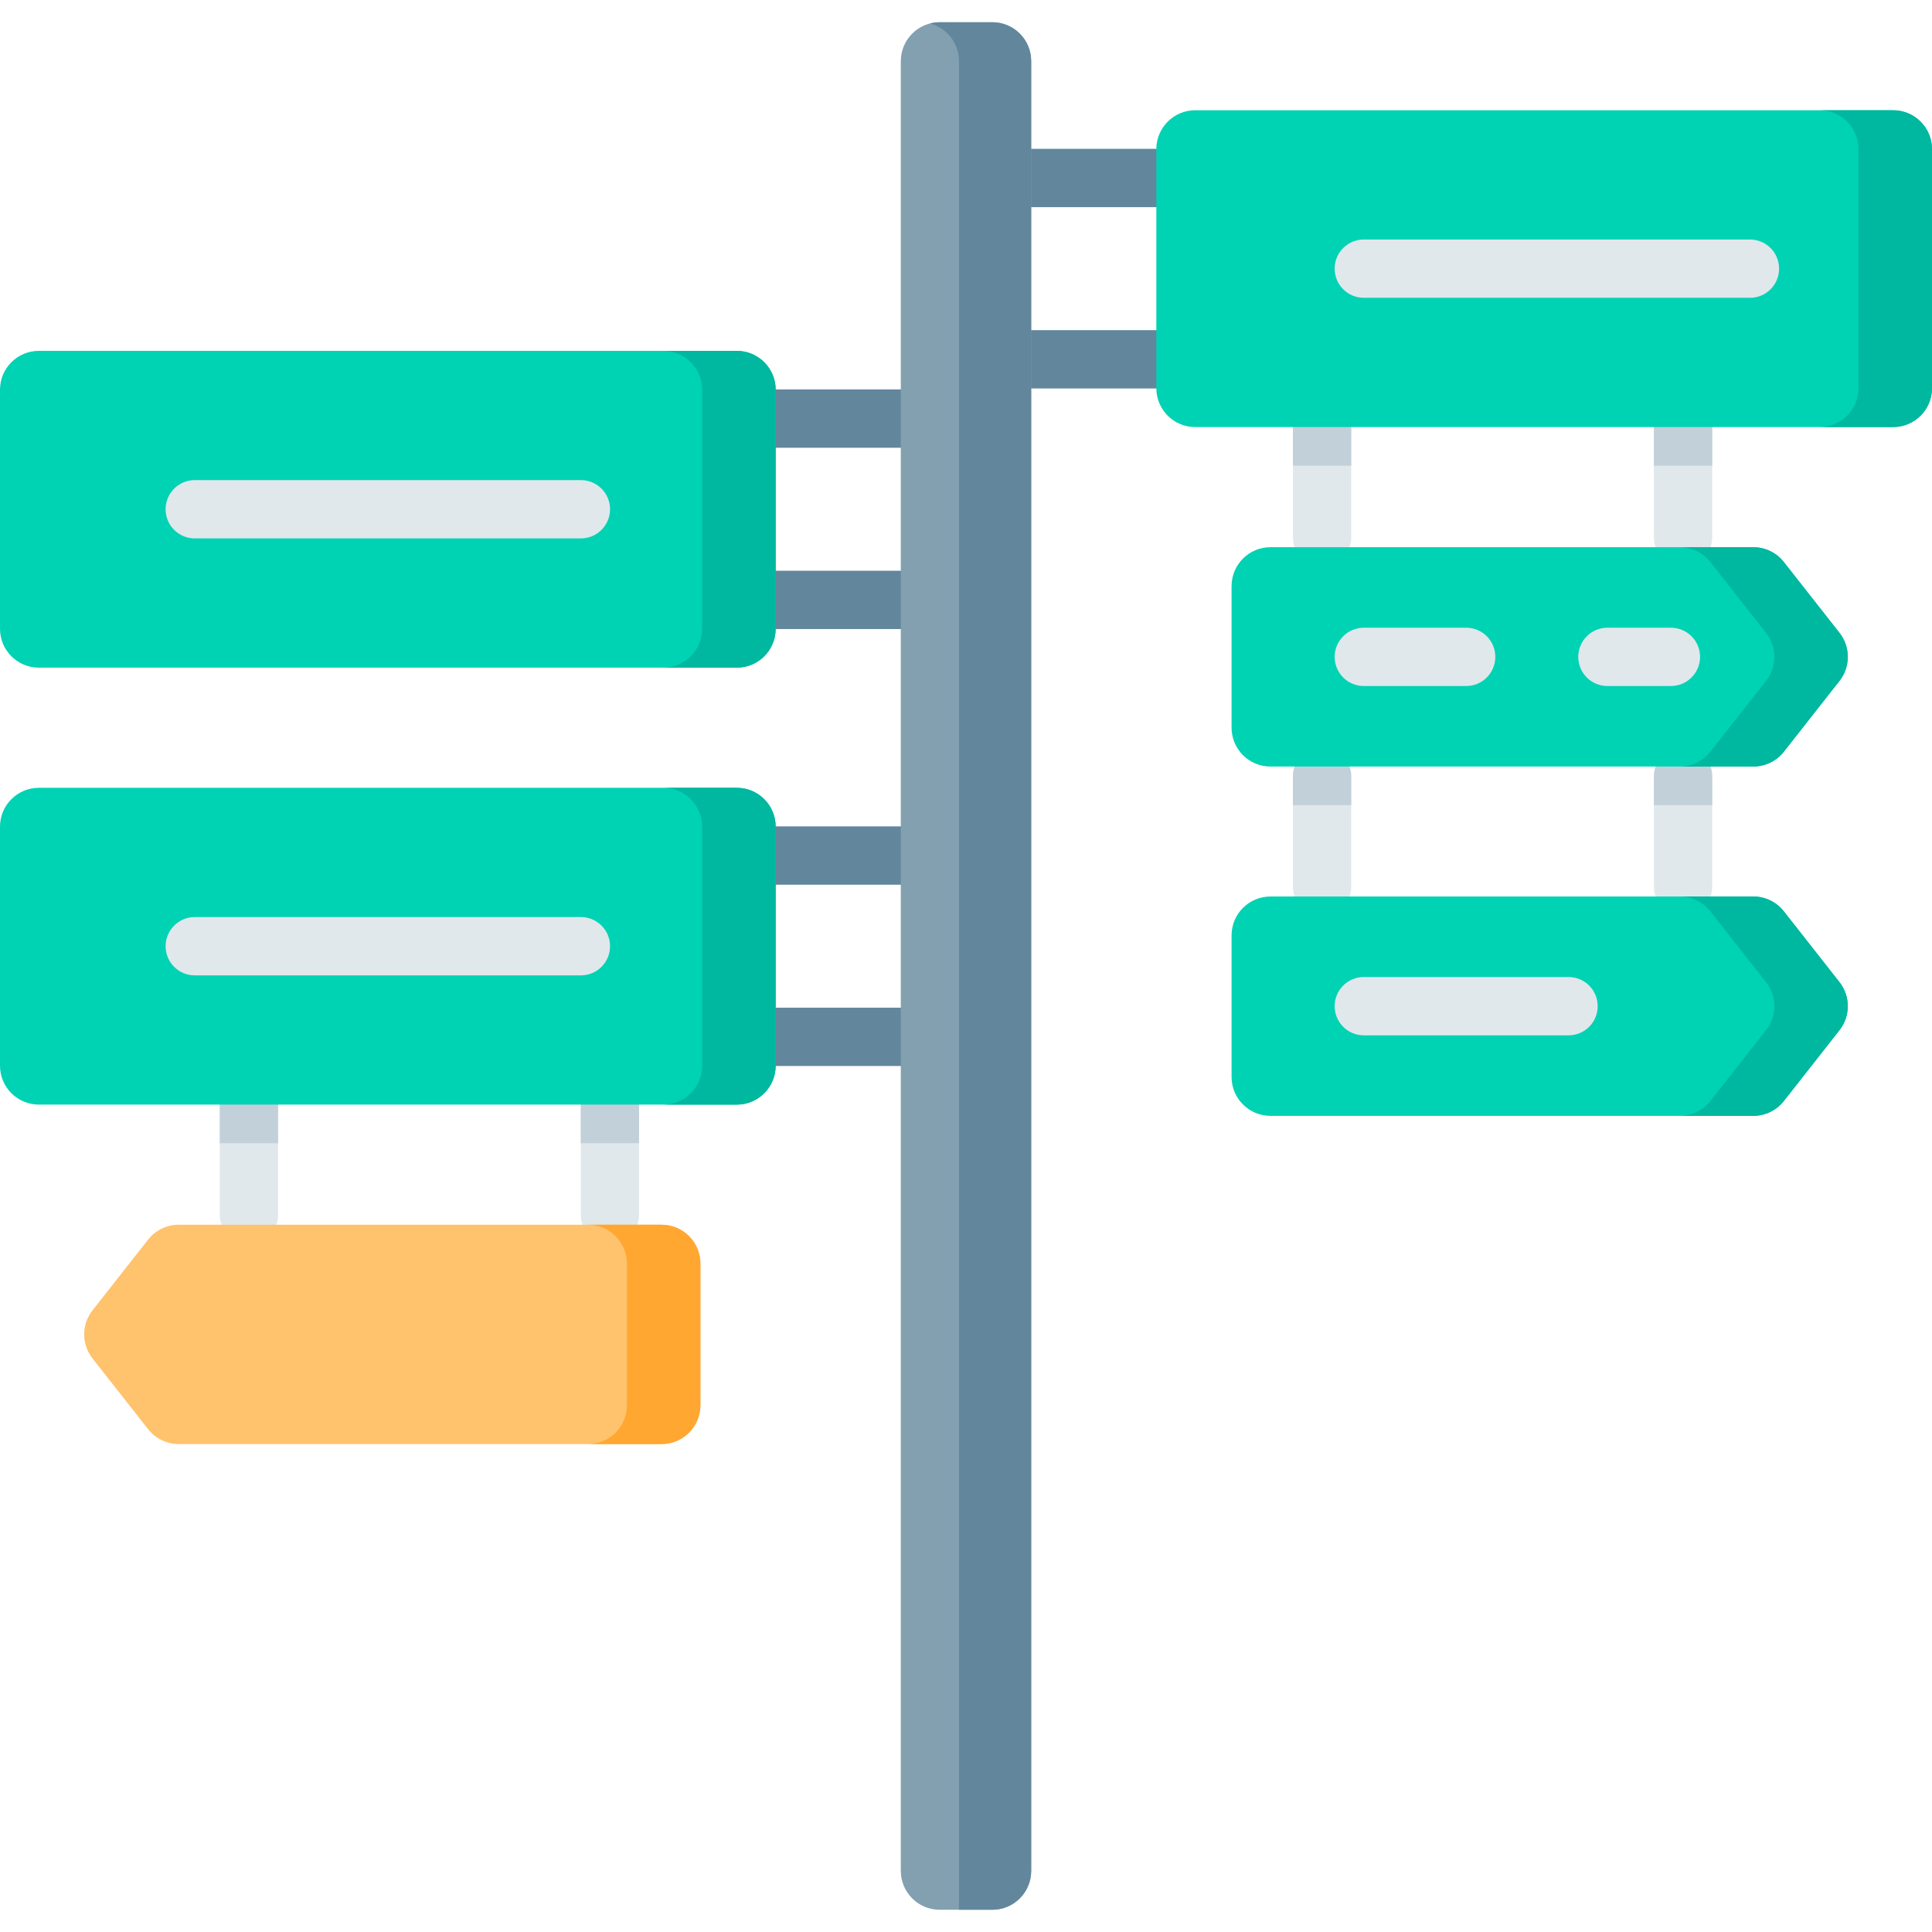 <svg id="Layer_1" enable-background="new 0 0 512 512" height="512" viewBox="0 0 512 512" width="512" xmlns="http://www.w3.org/2000/svg"><path id="XMLID_2653_" d="m245.806 166.709h-49.52c-4.267 0-7.726-3.459-7.726-7.726s3.459-7.726 7.726-7.726h49.52c4.267 0 7.726 3.459 7.726 7.726s-3.459 7.726-7.726 7.726z" fill="#62879d"/><path id="XMLID_2654_" d="m245.806 118.66h-49.52c-4.267 0-7.726-3.459-7.726-7.726s3.459-7.726 7.726-7.726h49.52c4.267 0 7.726 3.459 7.726 7.726s-3.459 7.726-7.726 7.726z" fill="#62879d"/><path id="XMLID_2656_" d="m245.806 282.503h-49.52c-4.267 0-7.726-3.459-7.726-7.726s3.459-7.726 7.726-7.726h49.52c4.267 0 7.726 3.459 7.726 7.726s-3.459 7.726-7.726 7.726z" fill="#62879d"/><path id="XMLID_2657_" d="m245.806 234.455h-49.52c-4.267 0-7.726-3.459-7.726-7.726s3.459-7.726 7.726-7.726h49.52c4.267 0 7.726 3.459 7.726 7.726 0 4.266-3.459 7.726-7.726 7.726z" fill="#62879d"/><path id="XMLID_2661_" d="m73.699 292.736v29.226c0 4.265-3.461 7.726-7.726 7.726-4.275 0-7.726-3.462-7.726-7.726v-29.226c0-4.275 3.451-7.726 7.726-7.726 4.265 0 7.726 3.451 7.726 7.726z" fill="#e0e8ec"/><path id="XMLID_2662_" d="m169.362 292.736v29.226c0 4.265-3.461 7.726-7.726 7.726s-7.726-3.462-7.726-7.726v-29.226c0-4.275 3.461-7.726 7.726-7.726 4.264 0 7.726 3.451 7.726 7.726z" fill="#e0e8ec"/><path id="XMLID_2663_" d="m73.699 292.736v10.22h-15.453v-10.22c0-4.275 3.451-7.726 7.726-7.726 4.266 0 7.727 3.451 7.727 7.726z" fill="#c2d0d9"/><path id="XMLID_2664_" d="m169.362 292.736v10.22h-15.453v-10.22c0-4.275 3.461-7.726 7.726-7.726s7.727 3.451 7.727 7.726z" fill="#c2d0d9"/><path id="XMLID_2667_" d="m315.714 54.9h-49.52c-4.267 0-7.726-3.459-7.726-7.726s3.459-7.726 7.726-7.726h49.52c4.267 0 7.726 3.459 7.726 7.726s-3.459 7.726-7.726 7.726z" fill="#62879d"/><path id="XMLID_2668_" d="m315.714 102.948h-49.52c-4.267 0-7.726-3.459-7.726-7.726s3.459-7.726 7.726-7.726h49.52c4.267 0 7.726 3.459 7.726 7.726s-3.459 7.726-7.726 7.726z" fill="#62879d"/><path id="XMLID_2086_" d="m262.972 506.107h-13.945c-5.69 0-10.302-4.612-10.302-10.302v-479.61c0-5.69 4.612-10.302 10.302-10.302h13.945c5.69 0 10.302 4.612 10.302 10.302v479.61c0 5.689-4.612 10.302-10.302 10.302z" fill="#83a0b1"/><path id="XMLID_2669_" d="m273.276 16.194v479.611c0 5.69-4.612 10.302-10.302 10.302h-8.839v-489.913c0-4.79-3.276-8.818-7.706-9.962.834-.227 1.7-.34 2.596-.34h13.949c5.69.001 10.302 4.613 10.302 10.302z" fill="#62879d"/><path id="XMLID_2671_" d="m453.754 113.176v29.237c0 4.265-3.451 7.726-7.726 7.726-4.265 0-7.726-3.461-7.726-7.726v-29.237c0-4.265 3.461-7.726 7.726-7.726 4.274-.001 7.726 3.461 7.726 7.726z" fill="#e0e8ec"/><path id="XMLID_2672_" d="m453.754 113.176v10.23h-15.453v-10.23c0-4.265 3.461-7.726 7.726-7.726 4.275-.001 7.727 3.461 7.727 7.726z" fill="#c2d0d9"/><path id="XMLID_2673_" d="m358.091 113.176v29.237c0 4.265-3.461 7.726-7.726 7.726s-7.726-3.461-7.726-7.726v-29.237c0-4.265 3.461-7.726 7.726-7.726 4.265-.001 7.726 3.461 7.726 7.726z" fill="#e0e8ec"/><path id="XMLID_2674_" d="m358.091 113.176v10.23h-15.453v-10.23c0-4.265 3.461-7.726 7.726-7.726 4.266-.001 7.727 3.461 7.727 7.726z" fill="#c2d0d9"/><path id="XMLID_2675_" d="m453.754 205.748v29.226c0 4.275-3.451 7.726-7.726 7.726-4.265 0-7.726-3.451-7.726-7.726v-29.226c0-4.265 3.461-7.726 7.726-7.726 4.274-.001 7.726 3.461 7.726 7.726z" fill="#e0e8ec"/><path id="XMLID_2676_" d="m358.091 205.748v29.226c0 4.275-3.461 7.726-7.726 7.726s-7.726-3.451-7.726-7.726v-29.226c0-4.265 3.461-7.726 7.726-7.726 4.265-.001 7.726 3.461 7.726 7.726z" fill="#e0e8ec"/><path id="XMLID_2678_" d="m358.091 205.748v7.623h-15.453v-7.623c0-4.265 3.461-7.726 7.726-7.726 4.266-.001 7.727 3.461 7.727 7.726z" fill="#c2d0d9"/><path id="XMLID_2679_" d="m453.754 205.748v7.623h-15.453v-7.623c0-4.265 3.461-7.726 7.726-7.726 4.275-.001 7.727 3.461 7.727 7.726z" fill="#c2d0d9"/><path id="XMLID_2955_" d="m501.698 113.177h-184.953c-5.69 0-10.302-4.612-10.302-10.302v-63.354c0-5.69 4.612-10.302 10.302-10.302h184.954c5.69 0 10.302 4.612 10.302 10.302v63.354c-.001 5.689-4.613 10.302-10.303 10.302z" fill="#00d2b4"/><path id="XMLID_2680_" d="m512 39.518v63.356c0 5.687-4.615 10.302-10.302 10.302h-19.47c5.697 0 10.302-4.615 10.302-10.302v-63.356c0-5.686-4.605-10.302-10.302-10.302h19.47c5.687 0 10.302 4.615 10.302 10.302z" fill="#00b7a0"/><path id="XMLID_2952_" d="m10.302 92.979h184.954c5.69 0 10.302 4.612 10.302 10.302v63.354c0 5.69-4.612 10.302-10.302 10.302h-184.954c-5.69 0-10.302-4.613-10.302-10.302v-63.354c0-5.689 4.612-10.302 10.302-10.302z" fill="#00d2b4"/><path id="XMLID_2682_" d="m205.562 103.286v63.346c0 5.697-4.615 10.302-10.302 10.302h-19.47c5.687 0 10.302-4.605 10.302-10.302v-63.346c0-5.697-4.615-10.302-10.302-10.302h19.47c5.687 0 10.302 4.605 10.302 10.302z" fill="#00b7a0"/><path id="XMLID_2949_" d="m10.302 208.774h184.954c5.69 0 10.302 4.612 10.302 10.302v63.354c0 5.69-4.612 10.302-10.302 10.302h-184.954c-5.69-.001-10.302-4.613-10.302-10.303v-63.354c0-5.689 4.612-10.301 10.302-10.301z" fill="#00d2b4"/><path id="XMLID_2685_" d="m205.562 219.078v63.356c0 5.687-4.615 10.302-10.302 10.302h-19.47c5.687 0 10.302-4.615 10.302-10.302v-63.356c0-5.697-4.615-10.302-10.302-10.302h19.47c5.687 0 10.302 4.605 10.302 10.302z" fill="#00b7a0"/><path id="XMLID_2687_" d="m464.642 203.141h-127.959c-5.69 0-10.302-4.612-10.302-10.302v-37.523c0-5.69 4.612-10.302 10.302-10.302h127.959c3.161 0 6.147 1.451 8.1 3.936l14.744 18.762c2.936 3.736 2.936 8.995 0 12.731l-14.744 18.762c-1.953 2.484-4.939 3.936-8.1 3.936z" fill="#00d2b4"/><path id="XMLID_2689_" d="m487.482 180.446-14.742 18.76c-1.947 2.483-4.935 3.935-8.097 3.935h-19.47c3.163 0 6.15-1.452 8.108-3.935l14.742-18.76c2.936-3.739 2.936-9.004 0-12.733l-14.742-18.76c-1.957-2.493-4.945-3.935-8.108-3.935h19.47c3.163 0 6.15 1.442 8.097 3.935l14.742 18.76c2.936 3.73 2.936 8.994 0 12.733z" fill="#00b7a0"/><path id="XMLID_2691_" d="m464.642 295.711h-127.959c-5.69 0-10.302-4.612-10.302-10.302v-37.523c0-5.69 4.612-10.302 10.302-10.302h127.959c3.161 0 6.147 1.451 8.1 3.936l14.744 18.762c2.936 3.736 2.936 8.995 0 12.731l-14.744 18.762c-1.953 2.484-4.939 3.936-8.1 3.936z" fill="#00d2b4"/><path id="XMLID_2693_" d="m487.482 273.008-14.742 18.77c-1.947 2.483-4.935 3.935-8.097 3.935h-19.47c3.163 0 6.15-1.453 8.108-3.935l14.742-18.77c2.936-3.729 2.936-8.993 0-12.723l-14.742-18.77c-1.957-2.483-4.945-3.935-8.108-3.935h19.47c3.163 0 6.15 1.453 8.097 3.935l14.742 18.77c2.936 3.73 2.936 8.994 0 12.723z" fill="#00b7a0"/><path id="XMLID_2936_" d="m47.358 382.695h127.959c5.69 0 10.302-4.612 10.302-10.302v-37.523c0-5.69-4.612-10.302-10.302-10.302h-127.959c-3.161 0-6.147 1.451-8.1 3.936l-14.744 18.762c-2.936 3.736-2.936 8.995 0 12.731l14.744 18.762c1.953 2.485 4.939 3.936 8.1 3.936z" fill="#ffc26d"/><path id="XMLID_2698_" d="m185.618 334.871v37.519c0 5.697-4.615 10.302-10.302 10.302h-19.47c5.697 0 10.302-4.605 10.302-10.302v-37.519c0-5.687-4.605-10.302-10.302-10.302h19.47c5.687 0 10.302 4.615 10.302 10.302z" fill="#ffa730"/><g fill="#e0e8ec"><path id="XMLID_2699_" d="m415.678 274.373h-54.256c-4.267 0-7.726-3.459-7.726-7.726s3.459-7.726 7.726-7.726h54.256c4.267 0 7.726 3.459 7.726 7.726s-3.459 7.726-7.726 7.726z"/><path id="XMLID_2700_" d="m388.55 181.803h-27.128c-4.267 0-7.726-3.459-7.726-7.726s3.459-7.726 7.726-7.726h27.128c4.267 0 7.726 3.459 7.726 7.726s-3.459 7.726-7.726 7.726z"/><path id="XMLID_2701_" d="m442.806 181.803h-16.826c-4.267 0-7.726-3.459-7.726-7.726s3.459-7.726 7.726-7.726h16.826c4.267 0 7.726 3.459 7.726 7.726s-3.459 7.726-7.726 7.726z"/><path id="XMLID_2702_" d="m463.753 78.922h-102.331c-4.267 0-7.726-3.459-7.726-7.726s3.459-7.726 7.726-7.726h102.331c4.267 0 7.726 3.459 7.726 7.726s-3.459 7.726-7.726 7.726z"/><path id="XMLID_2703_" d="m153.944 142.684h-102.331c-4.267 0-7.726-3.459-7.726-7.726s3.459-7.726 7.726-7.726h102.331c4.267 0 7.726 3.459 7.726 7.726s-3.459 7.726-7.726 7.726z"/><path id="XMLID_2704_" d="m153.944 258.482h-102.331c-4.267 0-7.726-3.459-7.726-7.726s3.459-7.726 7.726-7.726h102.331c4.267 0 7.726 3.459 7.726 7.726.001 4.267-3.459 7.726-7.726 7.726z"/></g></svg>
